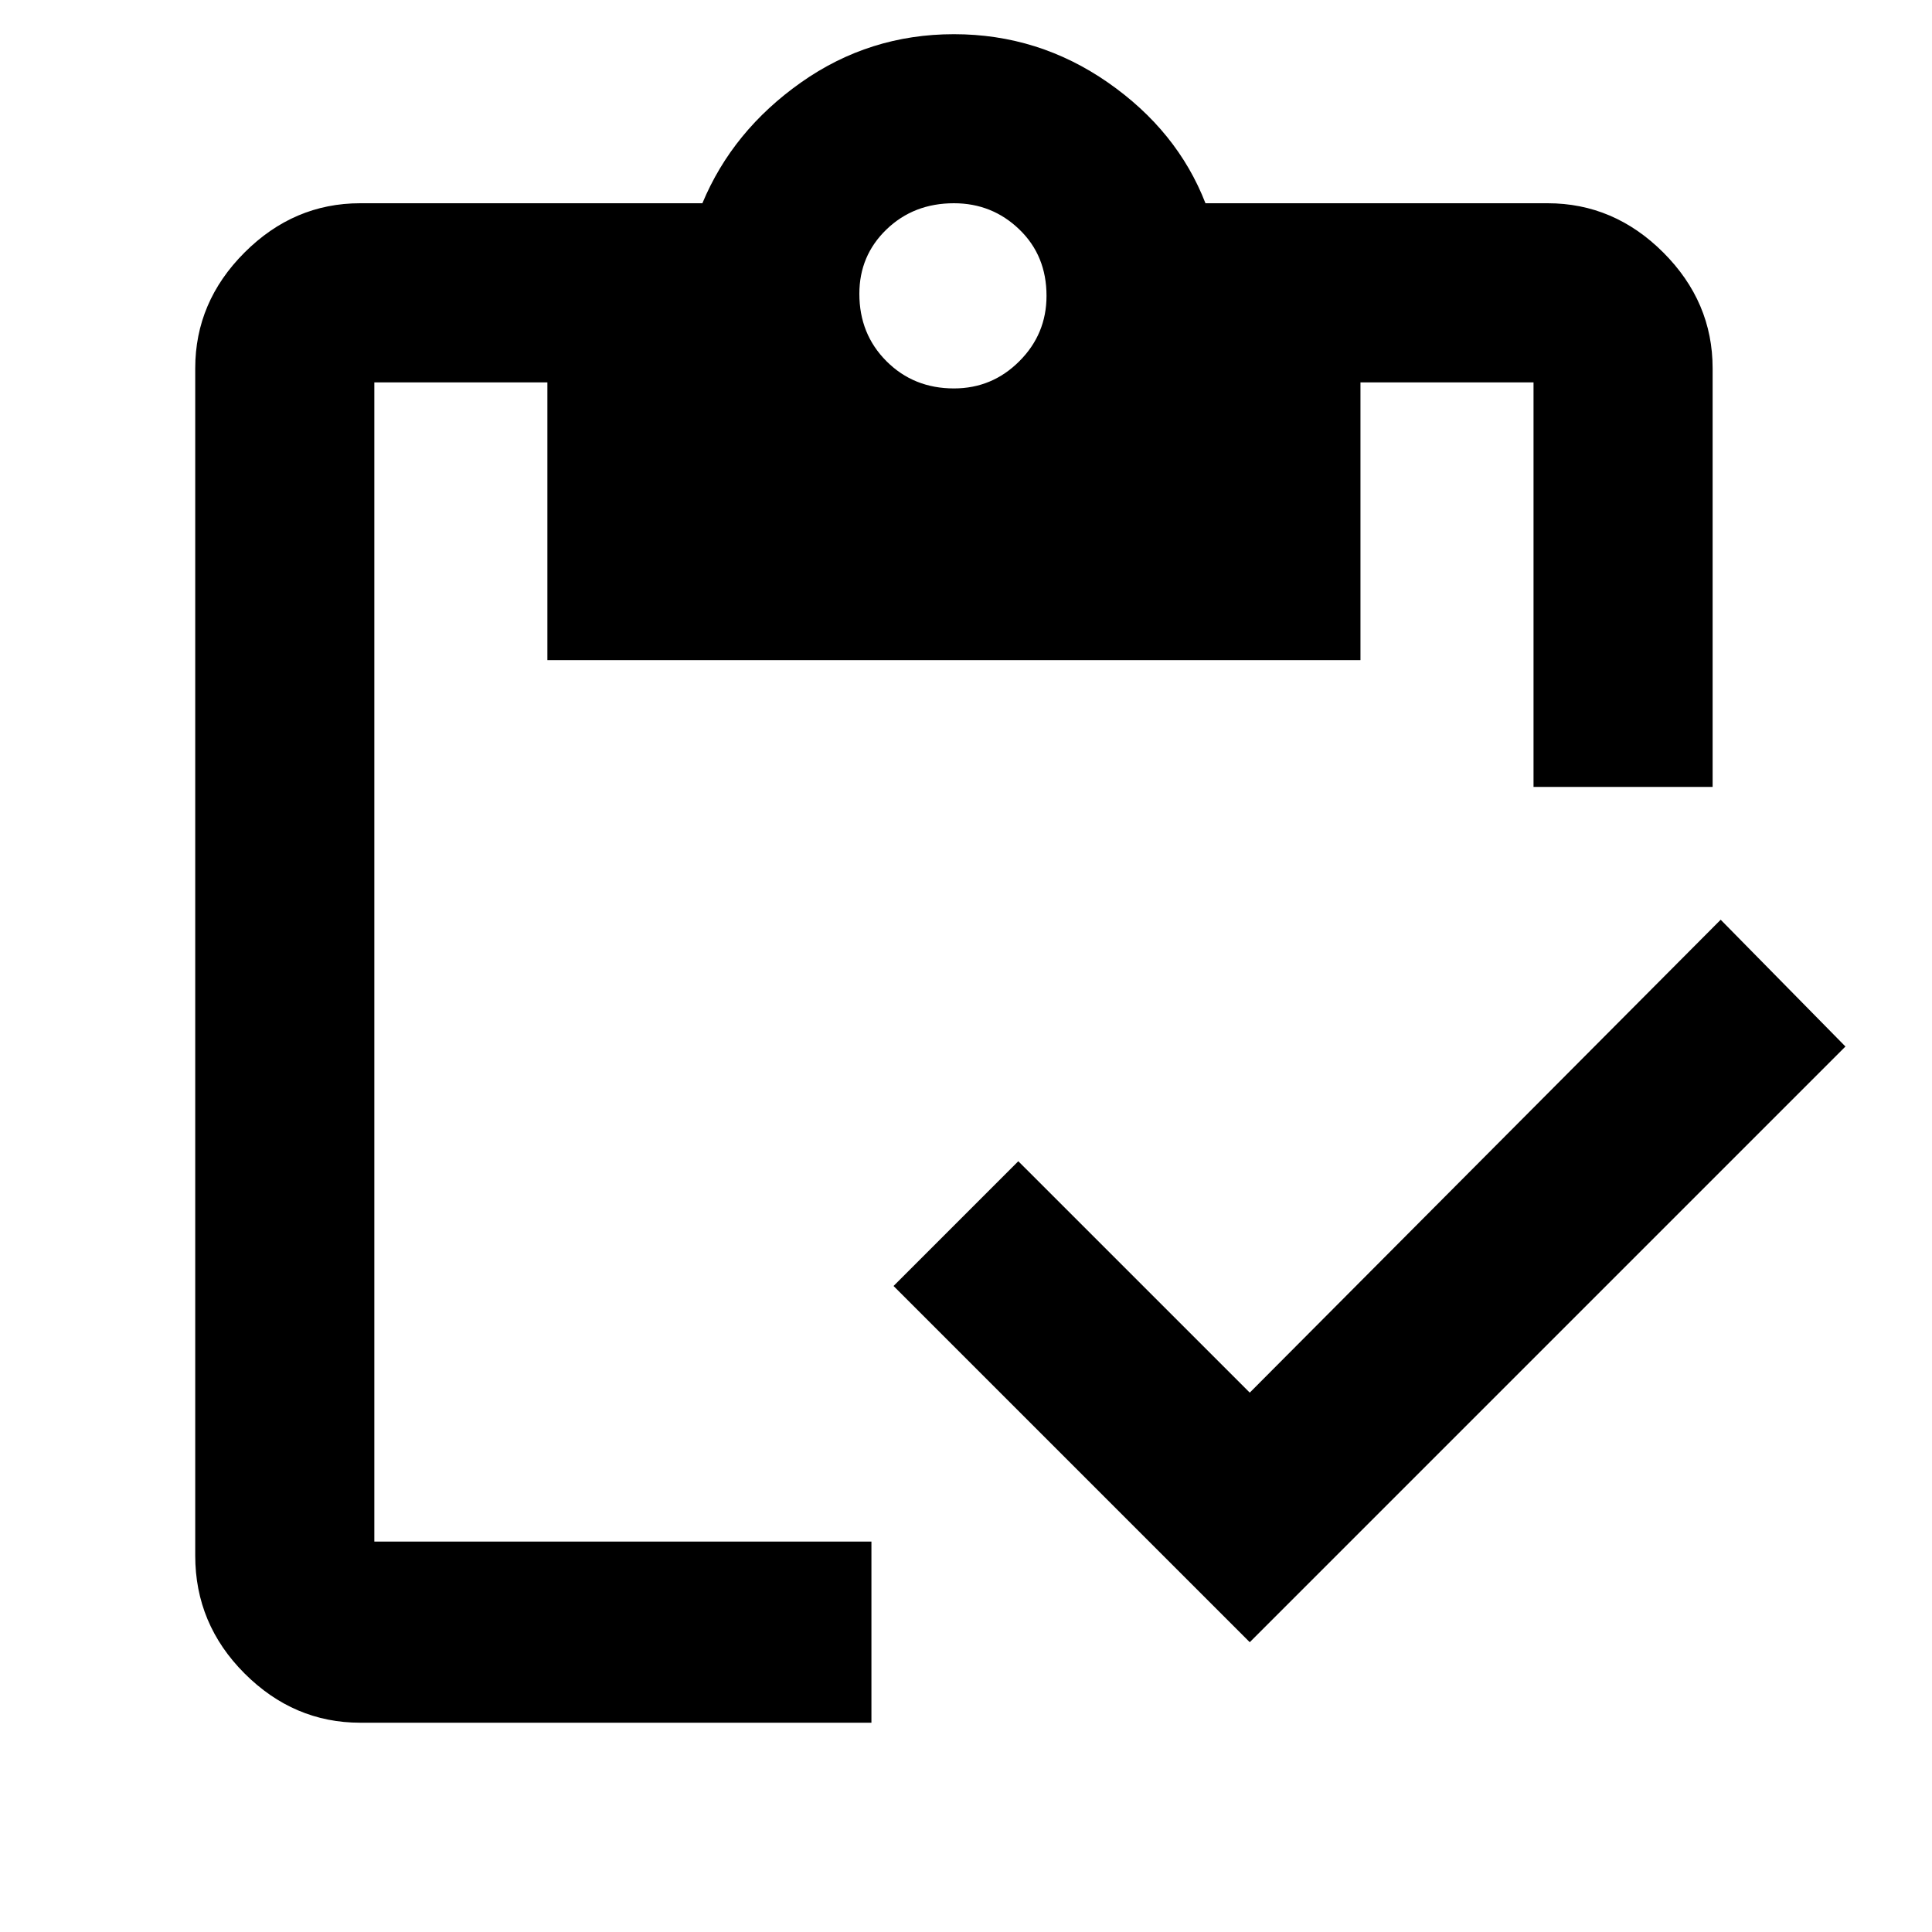 <svg xmlns="http://www.w3.org/2000/svg" height="40" width="40"><path d="M19.75 8.042Q20.542 8.042 21.104 7.479Q21.667 6.917 21.667 6.125Q21.667 5.292 21.104 4.75Q20.542 4.208 19.75 4.208Q18.917 4.208 18.354 4.75Q17.792 5.292 17.792 6.083Q17.792 6.917 18.354 7.479Q18.917 8.042 19.75 8.042ZM18.042 35.667H7.458Q6.083 35.667 5.062 34.646Q4.042 33.625 4.042 32.208V7.625Q4.042 6.25 5.062 5.229Q6.083 4.208 7.458 4.208H14.542Q15.167 2.708 16.583 1.708Q18 0.708 19.75 0.708Q21.5 0.708 22.938 1.708Q24.375 2.708 24.958 4.208H32.042Q33.417 4.208 34.438 5.229Q35.458 6.25 35.458 7.625V16.292H31.75V7.917Q31.75 7.917 31.75 7.917Q31.75 7.917 31.75 7.917H28.167V13.667H11.333V7.917H7.75Q7.75 7.917 7.75 7.917Q7.75 7.917 7.75 7.917V31.917Q7.75 31.917 7.75 31.917Q7.75 31.917 7.75 31.917H18.042ZM25.875 34 18.5 26.625 21.083 24.042 25.875 28.833 35.625 19.042 38.208 21.667Z"/></svg>